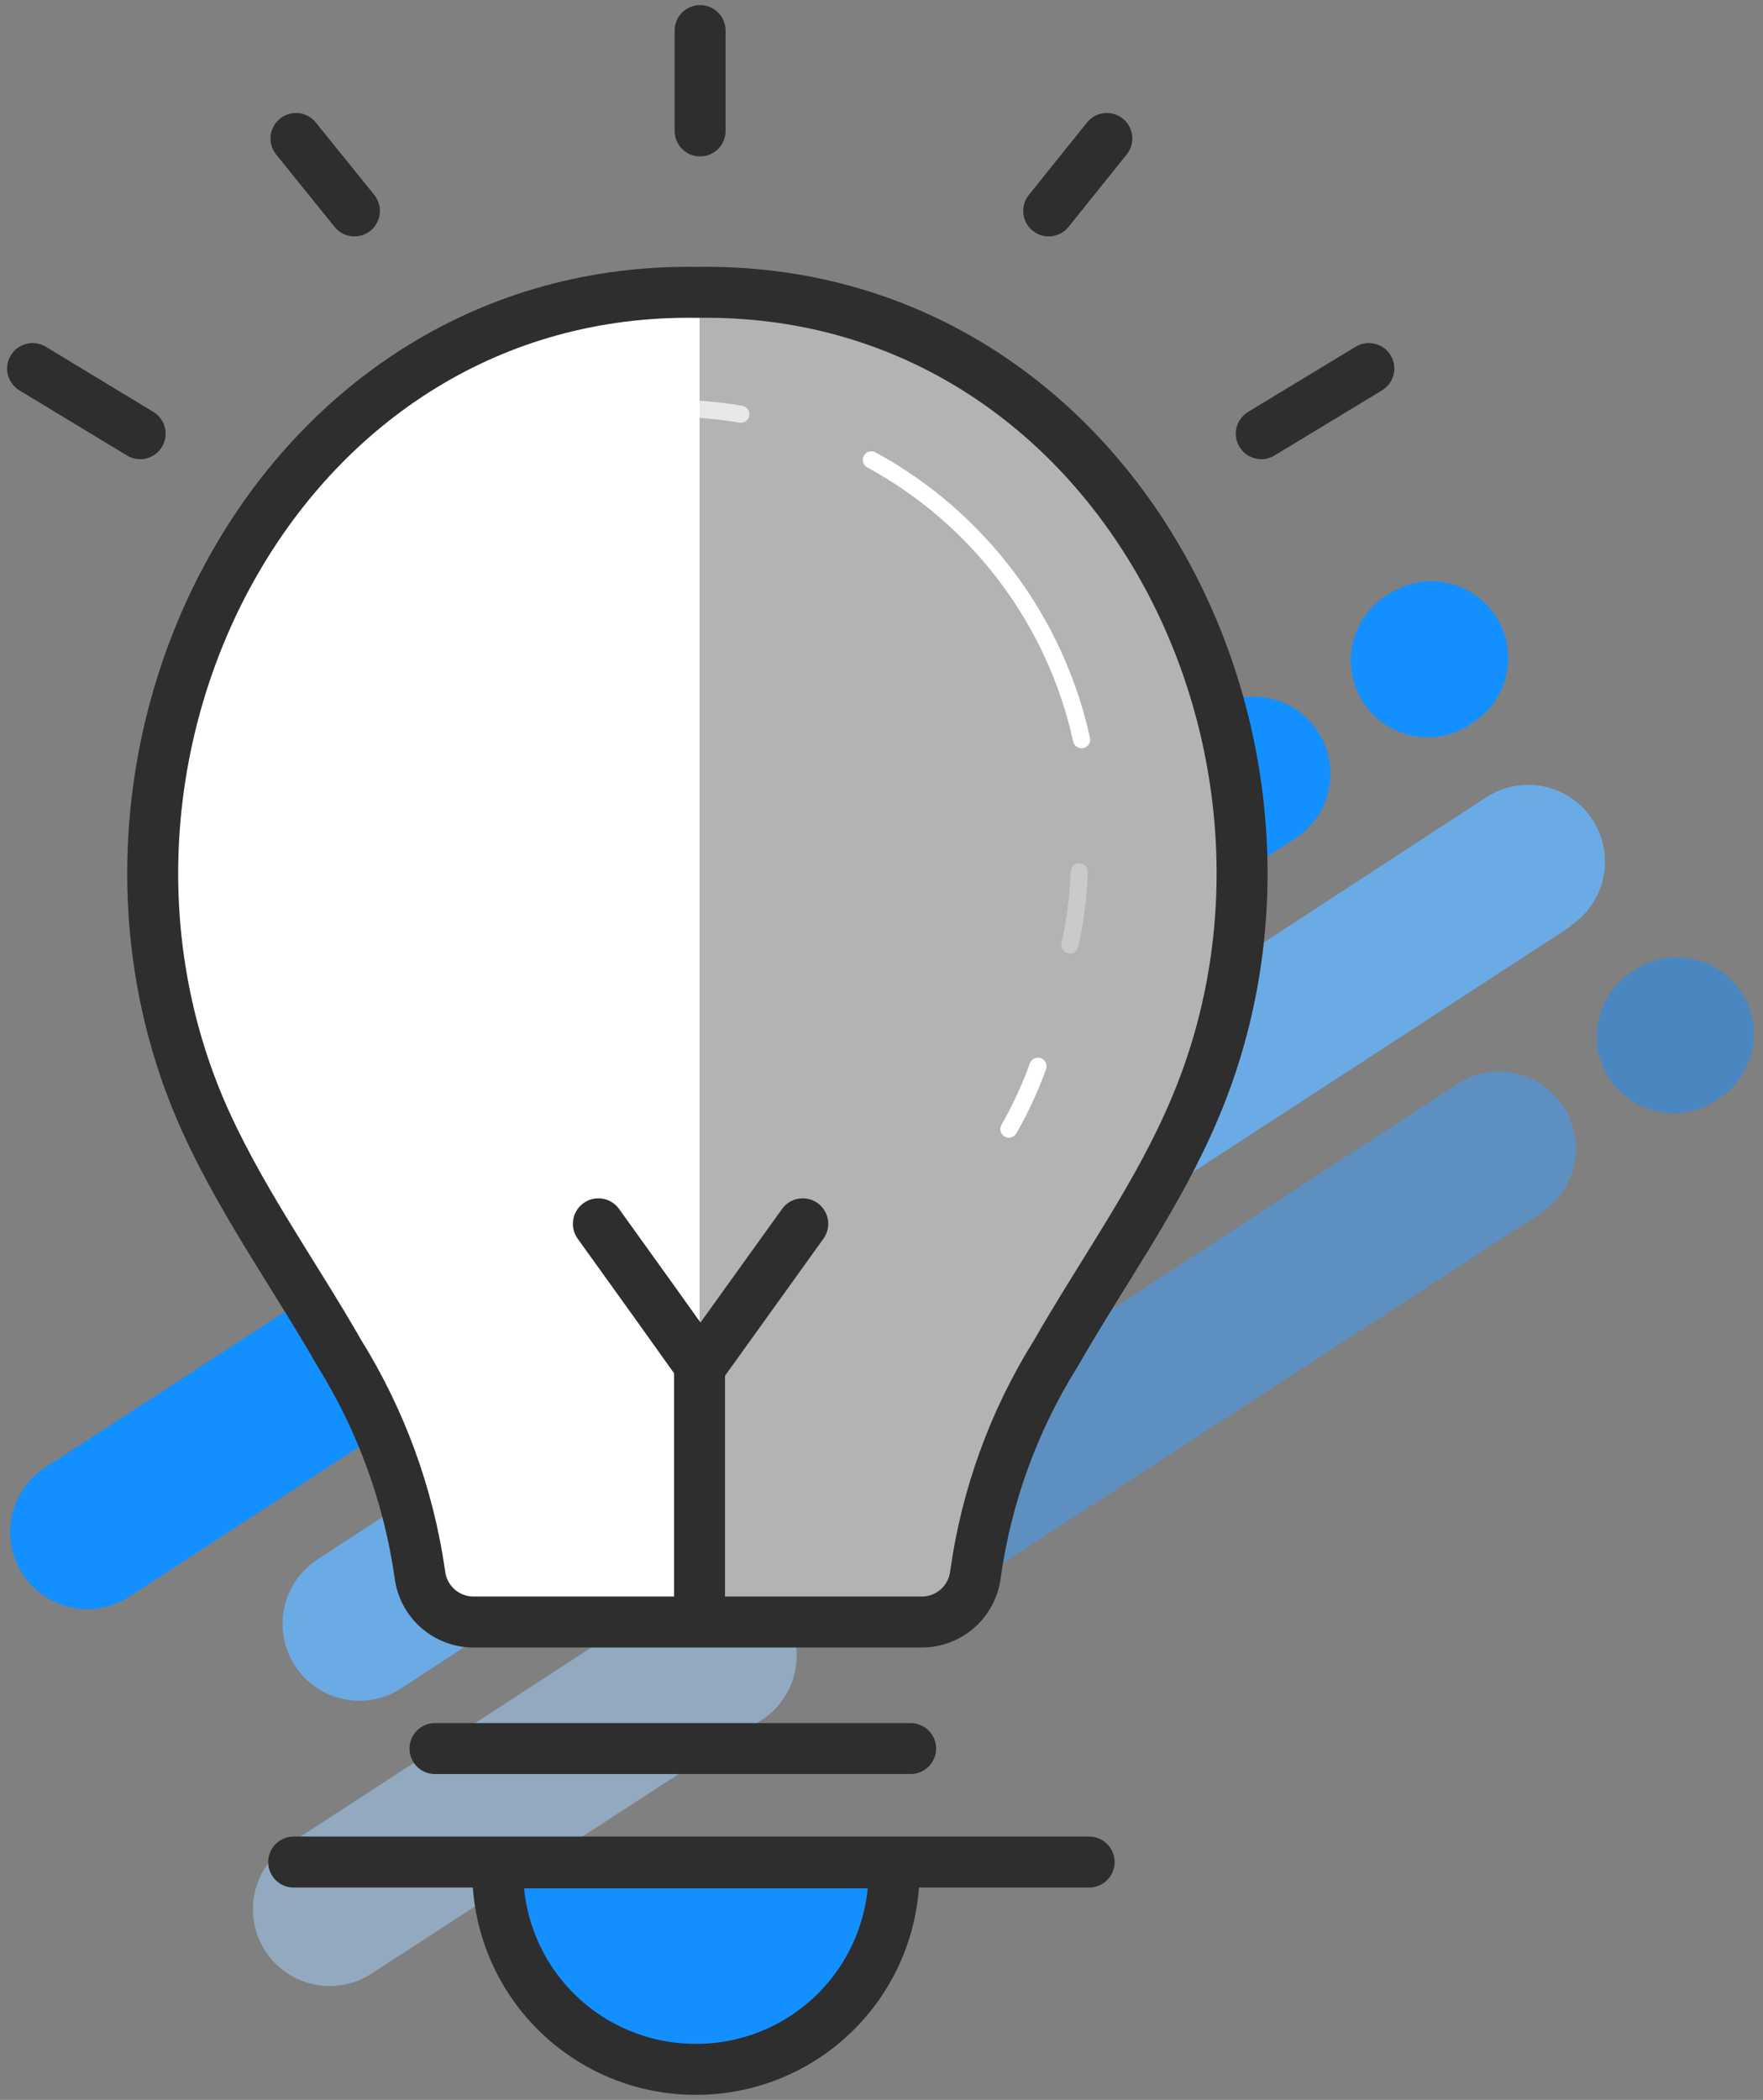 <svg width="173" height="206" viewBox="0 0 173 206" fill="none" xmlns="http://www.w3.org/2000/svg">
<rect x="0" y="0" width="173" height="206" fill="#808080" stroke="none"/>
<path d="M68.699 12.843V3" stroke="#2E2E2E" stroke-width="5" stroke-miterlimit="10" stroke-linecap="round"/>
<path d="M29.044 13.586L34.779 20.69" stroke="#2E2E2E" stroke-width="5" stroke-miterlimit="10" stroke-linecap="round"/>
<path d="M108.613 13.586L102.907 20.69" stroke="#2E2E2E" stroke-width="5" stroke-miterlimit="10" stroke-linecap="round"/>
<path opacity="0.8" d="M154.178 90.849L96.918 128.081C95.246 129.001 93.288 129.252 91.438 128.784C89.588 128.315 87.985 127.162 86.953 125.557C85.92 123.953 85.535 122.016 85.876 120.138C86.216 118.26 87.257 116.582 88.787 115.442L145.847 78.21C146.677 77.671 147.605 77.3 148.578 77.119C149.552 76.938 150.551 76.951 151.519 77.156C152.488 77.361 153.406 77.755 154.222 78.316C155.038 78.876 155.736 79.591 156.275 80.421C156.815 81.251 157.185 82.179 157.366 83.152C157.547 84.126 157.535 85.125 157.329 86.093C157.124 87.061 156.73 87.98 156.17 88.796C155.609 89.612 154.894 90.31 154.064 90.849H154.178Z" fill="#64B5FF"/>
<path opacity="0.8" d="M77.659 140.601L39.371 165.622C38.542 166.162 37.614 166.532 36.64 166.713C35.667 166.894 34.668 166.881 33.7 166.676C31.744 166.262 30.033 165.087 28.944 163.411C27.854 161.735 27.475 159.695 27.89 157.739C28.304 155.784 29.479 154.073 31.155 152.983L69.442 127.962C71.118 126.873 73.159 126.493 75.114 126.908C77.07 127.323 78.78 128.497 79.87 130.173C80.96 131.849 81.339 133.89 80.924 135.845C80.51 137.801 79.335 139.511 77.659 140.601Z" fill="#64B5FF"/>
<path d="M127.302 82.113L70.042 119.202C69.212 119.741 68.284 120.112 67.311 120.293C66.338 120.474 65.339 120.461 64.371 120.256C63.402 120.051 62.484 119.657 61.668 119.096C60.852 118.536 60.154 117.821 59.614 116.991C59.075 116.161 58.704 115.233 58.523 114.26C58.343 113.287 58.355 112.287 58.56 111.319C58.766 110.351 59.16 109.432 59.72 108.616C60.28 107.8 60.996 107.103 61.826 106.563L119.057 69.445C120.736 68.421 122.748 68.092 124.666 68.527C126.584 68.962 128.257 70.128 129.33 71.776C130.403 73.424 130.791 75.426 130.412 77.356C130.034 79.285 128.918 80.992 127.302 82.113Z" fill="#148FFF"/>
<path d="M50.756 131.841L12.497 156.748C10.818 157.772 8.806 158.101 6.888 157.666C4.97 157.231 3.297 156.066 2.224 154.418C1.151 152.769 0.763 150.768 1.141 148.838C1.52 146.908 2.636 145.202 4.252 144.081L42.539 119.202C43.369 118.663 44.297 118.292 45.27 118.111C46.243 117.93 47.242 117.943 48.211 118.148C49.179 118.354 50.097 118.748 50.913 119.308C51.73 119.868 52.427 120.584 52.967 121.414C53.506 122.243 53.877 123.171 54.058 124.145C54.239 125.118 54.226 126.117 54.021 127.085C53.816 128.054 53.422 128.972 52.861 129.788C52.301 130.604 51.586 131.302 50.756 131.841Z" fill="#148FFF"/>
<path d="M144.561 70.874L144.219 71.103C143.389 71.644 142.46 72.017 141.487 72.199C140.513 72.382 139.512 72.371 138.543 72.167C137.573 71.963 136.653 71.57 135.835 71.01C135.018 70.451 134.318 69.736 133.777 68.906C133.235 68.076 132.863 67.148 132.68 66.174C132.497 65.2 132.508 64.2 132.712 63.23C132.916 62.26 133.309 61.34 133.869 60.523C134.428 59.705 135.144 59.005 135.973 58.464L136.344 58.236C138.02 57.146 140.061 56.767 142.016 57.181C143.972 57.596 145.683 58.771 146.772 60.447C147.862 62.123 148.241 64.163 147.826 66.119C147.412 68.074 146.237 69.785 144.561 70.874Z" fill="#148FFF"/>
<path opacity="0.5" d="M151.267 118.974L94.007 156.206C92.339 157.063 90.411 157.267 88.6 156.778C86.79 156.289 85.227 155.142 84.217 153.562C83.207 151.981 82.823 150.081 83.141 148.232C83.458 146.384 84.454 144.72 85.933 143.567L142.993 106.335C144.669 105.246 146.709 104.866 148.665 105.281C150.62 105.696 152.331 106.87 153.421 108.546C154.51 110.222 154.89 112.263 154.475 114.218C154.06 116.174 152.886 117.885 151.21 118.974H151.267Z" fill="#3AA1FF"/>
<path opacity="0.5" d="M74.749 168.734L36.461 193.612C35.631 194.152 34.703 194.522 33.73 194.703C32.757 194.884 31.758 194.872 30.789 194.666C29.821 194.461 28.903 194.067 28.087 193.507C27.271 192.946 26.573 192.231 26.034 191.401C25.494 190.571 25.123 189.643 24.942 188.67C24.762 187.697 24.774 186.698 24.979 185.729C25.394 183.774 26.569 182.063 28.245 180.973L66.532 156.095C68.208 155.005 70.248 154.626 72.204 155.041C74.159 155.456 75.87 156.63 76.96 158.306C78.049 159.982 78.429 162.022 78.014 163.978C77.599 165.934 76.425 167.644 74.749 168.734Z" fill="#A4D3FF"/>
<path opacity="0.5" d="M168.67 107.763L168.327 107.991C167.498 108.531 166.57 108.902 165.596 109.083C164.623 109.263 163.624 109.251 162.656 109.046C161.687 108.84 160.769 108.446 159.953 107.886C159.137 107.326 158.439 106.61 157.9 105.78C157.36 104.95 156.989 104.022 156.809 103.049C156.628 102.076 156.64 101.077 156.846 100.108C157.051 99.14 157.445 98.222 158.005 97.406C158.565 96.59 159.281 95.892 160.111 95.353L160.453 95.124C161.283 94.585 162.211 94.214 163.184 94.033C164.157 93.852 165.157 93.865 166.125 94.07C167.093 94.275 168.012 94.669 168.828 95.23C169.644 95.79 170.341 96.505 170.881 97.335C171.42 98.165 171.791 99.093 171.972 100.066C172.153 101.04 172.14 102.039 171.935 103.007C171.73 103.976 171.336 104.894 170.775 105.71C170.215 106.526 169.5 107.224 168.67 107.763Z" fill="#148FFF"/>
<path d="M19.144 107.729C22.738 116.288 28.273 123.877 32.895 131.951C37.517 140.025 41.454 149.069 40.912 158.284H95.119C94.691 148.983 98.486 140.025 103.108 131.951C107.73 123.877 113.265 116.259 116.888 107.729C131.866 72.237 108.757 27.217 68.044 27.844C27.275 27.217 4.222 72.237 19.144 107.729Z" fill="white"/>
<path d="M68.645 27.424V157.864H95.778C95.35 148.564 99.144 139.605 103.766 131.531C108.388 123.457 113.951 115.839 117.546 107.309C132.467 71.817 109.415 26.797 68.645 27.424Z" fill="#B3B3B3"/>
<path d="M19.546 108.565C23.169 117.124 28.704 124.713 33.326 132.787C37.418 139.384 40.099 146.757 41.201 154.441C41.355 155.742 41.986 156.94 42.971 157.804C43.956 158.667 45.226 159.136 46.536 159.12H90.387C91.697 159.136 92.966 158.667 93.951 157.804C94.936 156.94 95.567 155.742 95.722 154.441C96.797 146.75 99.48 139.372 103.596 132.787C108.218 124.713 113.753 117.124 117.319 108.565C132.24 73.073 109.188 28.053 68.418 28.68C27.706 28.053 4.625 73.073 19.546 108.565Z" stroke="#2E2E2E" stroke-width="5" stroke-miterlimit="10"/>
<path d="M48.274 182.113H87.075V182.969C87.075 185.517 86.574 188.04 85.599 190.393C84.624 192.747 83.195 194.886 81.393 196.687C79.592 198.489 77.453 199.918 75.099 200.893C72.745 201.868 70.223 202.37 67.675 202.37C62.53 202.37 57.595 200.326 53.957 196.687C50.318 193.049 48.274 188.115 48.274 182.969V182.113Z" fill="#148FFF"/>
<path d="M48.844 182.744H87.73V183.6C87.73 186.148 87.228 188.671 86.254 191.024C85.279 193.378 83.85 195.517 82.048 197.318C80.247 199.12 78.108 200.549 75.754 201.524C73.4 202.499 70.878 203.001 68.33 203.001C65.775 203.012 63.243 202.518 60.879 201.548C58.516 200.578 56.367 199.151 54.556 197.349C52.746 195.546 51.309 193.403 50.329 191.044C49.348 188.685 48.844 186.155 48.844 183.6V182.744Z" stroke="#2E2E2E" stroke-width="5" stroke-miterlimit="10"/>
<path d="M28.817 182.666H106.876" stroke="#2E2E2E" stroke-width="5" stroke-miterlimit="10" stroke-linecap="round"/>
<path d="M42.682 171.533H89.357" stroke="#2E2E2E" stroke-width="5" stroke-miterlimit="10" stroke-linecap="round"/>
<path d="M123.767 42.545L134.323 36.154" stroke="#2E2E2E" stroke-width="5" stroke-miterlimit="10" stroke-linecap="round"/>
<path d="M13.753 42.545L3.197 36.154" stroke="#2E2E2E" stroke-width="5" stroke-miterlimit="10" stroke-linecap="round"/>
<path d="M68.645 157.866V134.643" stroke="#2E2E2E" stroke-width="5" stroke-miterlimit="10" stroke-linecap="round"/>
<path d="M78.773 120.055L73.752 127.045L68.731 134.034L63.738 127.045L58.717 120.055" stroke="#2E2E2E" stroke-width="5" stroke-miterlimit="10" stroke-linecap="round"/>
<path d="M101.855 104.6C101.082 106.731 100.127 108.793 99.002 110.762" stroke="white" stroke-width="1.684" stroke-miterlimit="10" stroke-linecap="round"/>
<path opacity="0.3" d="M105.903 85.537C105.816 87.947 105.51 90.344 104.99 92.698" stroke="white" stroke-width="1.684" stroke-miterlimit="10" stroke-linecap="round"/>
<path d="M85.506 45.113C90.709 47.945 95.243 51.86 98.801 56.595C102.36 61.33 104.86 66.774 106.133 72.559" stroke="white" stroke-width="1.684" stroke-miterlimit="10" stroke-linecap="round"/>
<path opacity="0.7" d="M40.569 48.482C45.328 44.842 50.832 42.299 56.689 41.035C61.948 39.866 67.384 39.731 72.694 40.636" stroke="white" stroke-width="1.684" stroke-miterlimit="10" stroke-linecap="round"/>
<path d="M31.983 61.488C35.023 55.974 39.277 51.222 44.422 47.594" stroke="white" stroke-width="3.367" stroke-miterlimit="10" stroke-linecap="round"/>
<path d="M41.739 113.323C35.331 107.984 30.677 100.841 28.383 92.822C26.088 84.804 26.258 76.28 28.872 68.359" stroke="white" stroke-width="3.367" stroke-miterlimit="10" stroke-linecap="round"/>
</svg>
